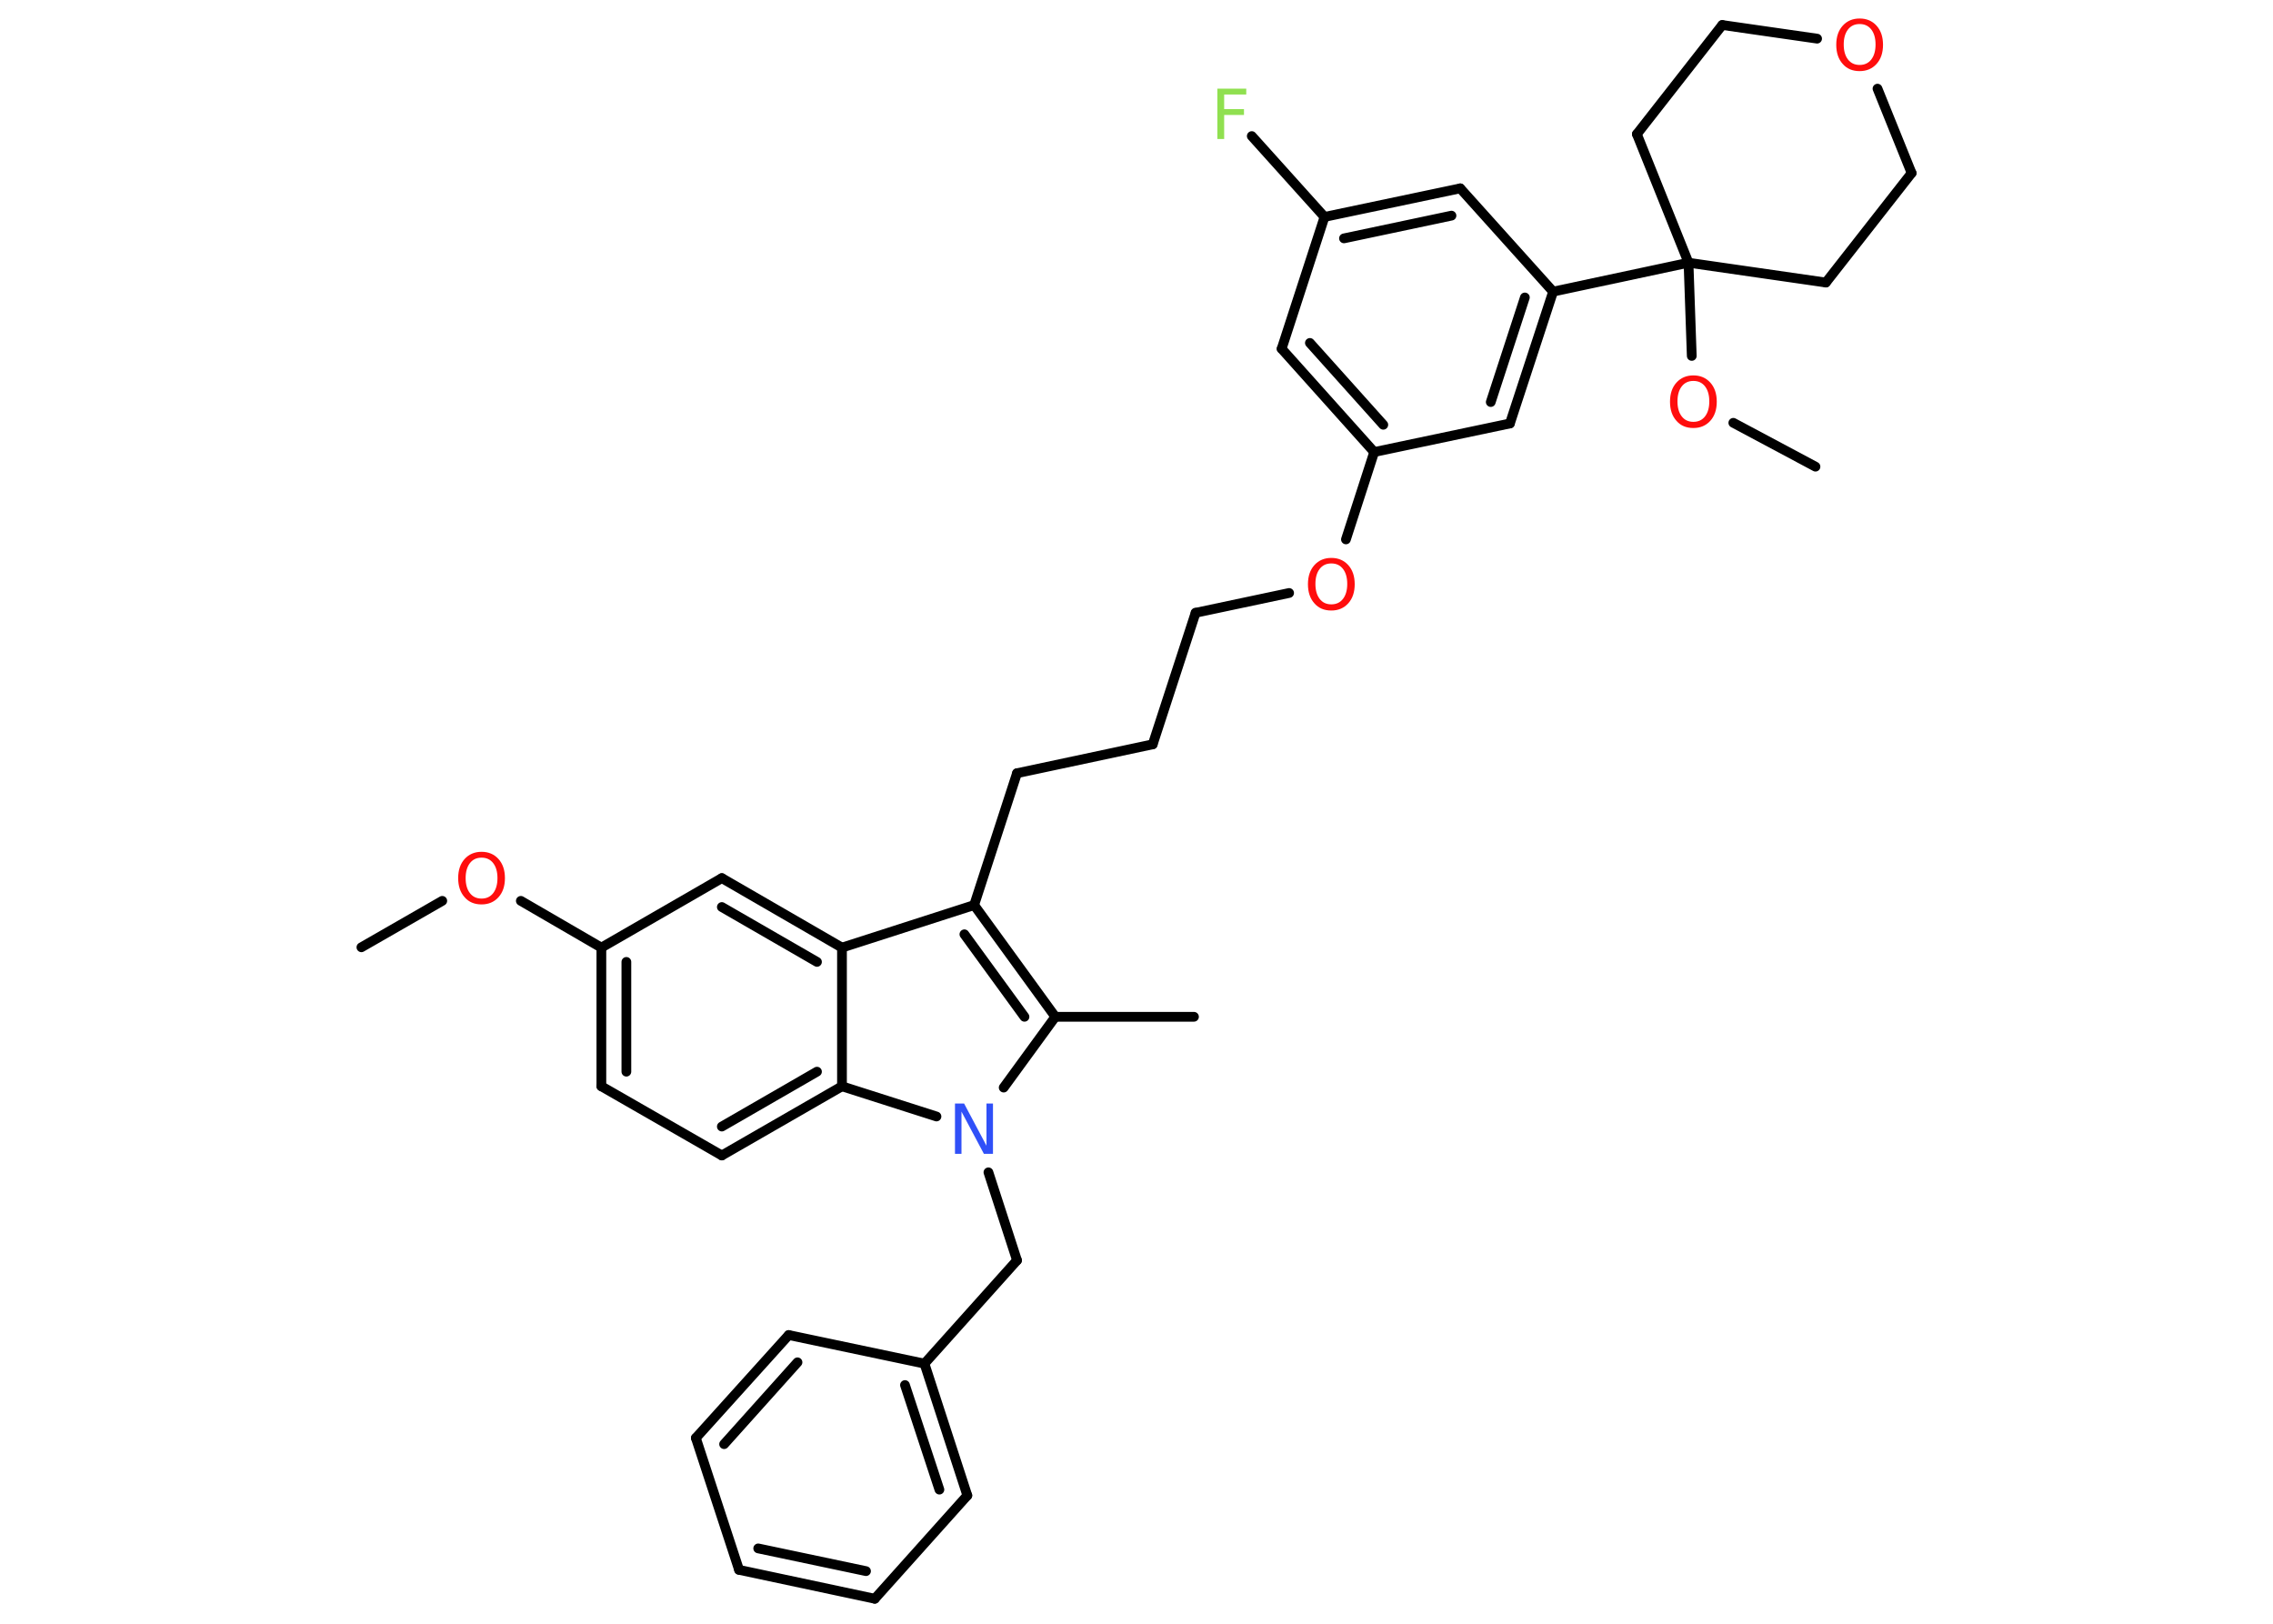 <?xml version='1.0' encoding='UTF-8'?>
<!DOCTYPE svg PUBLIC "-//W3C//DTD SVG 1.1//EN" "http://www.w3.org/Graphics/SVG/1.1/DTD/svg11.dtd">
<svg version='1.2' xmlns='http://www.w3.org/2000/svg' xmlns:xlink='http://www.w3.org/1999/xlink' width='70.0mm' height='50.0mm' viewBox='0 0 70.0 50.0'>
  <desc>Generated by the Chemistry Development Kit (http://github.com/cdk)</desc>
  <g stroke-linecap='round' stroke-linejoin='round' stroke='#000000' stroke-width='.3' fill='#FF0D0D'>
    <rect x='.0' y='.0' width='70.0' height='50.0' fill='#FFFFFF' stroke='none'/>
    <g id='mol1' class='mol'>
      <line id='mol1bnd1' class='bond' x1='11.13' y1='29.17' x2='13.62' y2='27.74'/>
      <line id='mol1bnd2' class='bond' x1='16.04' y1='27.74' x2='18.52' y2='29.18'/>
      <g id='mol1bnd3' class='bond'>
        <line x1='18.52' y1='29.18' x2='18.52' y2='33.45'/>
        <line x1='19.29' y1='29.62' x2='19.29' y2='33.0'/>
      </g>
      <line id='mol1bnd4' class='bond' x1='18.52' y1='33.45' x2='22.23' y2='35.58'/>
      <g id='mol1bnd5' class='bond'>
        <line x1='22.23' y1='35.58' x2='25.93' y2='33.45'/>
        <line x1='22.23' y1='34.69' x2='25.16' y2='33.0'/>
      </g>
      <line id='mol1bnd6' class='bond' x1='25.93' y1='33.45' x2='25.93' y2='29.18'/>
      <g id='mol1bnd7' class='bond'>
        <line x1='25.93' y1='29.18' x2='22.23' y2='27.04'/>
        <line x1='25.16' y1='29.62' x2='22.23' y2='27.93'/>
      </g>
      <line id='mol1bnd8' class='bond' x1='18.52' y1='29.18' x2='22.23' y2='27.04'/>
      <line id='mol1bnd9' class='bond' x1='25.93' y1='29.18' x2='30.0' y2='27.87'/>
      <line id='mol1bnd10' class='bond' x1='30.0' y1='27.87' x2='31.32' y2='23.81'/>
      <line id='mol1bnd11' class='bond' x1='31.32' y1='23.81' x2='35.5' y2='22.92'/>
      <line id='mol1bnd12' class='bond' x1='35.5' y1='22.92' x2='36.82' y2='18.87'/>
      <line id='mol1bnd13' class='bond' x1='36.82' y1='18.87' x2='39.7' y2='18.26'/>
      <line id='mol1bnd14' class='bond' x1='41.45' y1='16.61' x2='42.32' y2='13.92'/>
      <g id='mol1bnd15' class='bond'>
        <line x1='39.47' y1='10.74' x2='42.32' y2='13.92'/>
        <line x1='40.34' y1='10.56' x2='42.6' y2='13.08'/>
      </g>
      <line id='mol1bnd16' class='bond' x1='39.47' y1='10.74' x2='40.79' y2='6.68'/>
      <line id='mol1bnd17' class='bond' x1='40.79' y1='6.68' x2='38.55' y2='4.19'/>
      <g id='mol1bnd18' class='bond'>
        <line x1='44.97' y1='5.8' x2='40.79' y2='6.68'/>
        <line x1='44.7' y1='6.64' x2='41.39' y2='7.34'/>
      </g>
      <line id='mol1bnd19' class='bond' x1='44.97' y1='5.8' x2='47.83' y2='8.98'/>
      <line id='mol1bnd20' class='bond' x1='47.83' y1='8.98' x2='52.0' y2='8.09'/>
      <line id='mol1bnd21' class='bond' x1='52.0' y1='8.09' x2='52.1' y2='10.96'/>
      <line id='mol1bnd22' class='bond' x1='53.38' y1='13.02' x2='55.91' y2='14.37'/>
      <line id='mol1bnd23' class='bond' x1='52.0' y1='8.09' x2='50.41' y2='4.13'/>
      <line id='mol1bnd24' class='bond' x1='50.41' y1='4.13' x2='53.04' y2='.77'/>
      <line id='mol1bnd25' class='bond' x1='53.04' y1='.77' x2='55.96' y2='1.19'/>
      <line id='mol1bnd26' class='bond' x1='57.82' y1='2.73' x2='58.87' y2='5.33'/>
      <line id='mol1bnd27' class='bond' x1='58.87' y1='5.33' x2='56.23' y2='8.7'/>
      <line id='mol1bnd28' class='bond' x1='52.0' y1='8.09' x2='56.23' y2='8.7'/>
      <g id='mol1bnd29' class='bond'>
        <line x1='46.5' y1='13.04' x2='47.83' y2='8.98'/>
        <line x1='45.91' y1='12.38' x2='46.96' y2='9.16'/>
      </g>
      <line id='mol1bnd30' class='bond' x1='42.32' y1='13.92' x2='46.5' y2='13.04'/>
      <g id='mol1bnd31' class='bond'>
        <line x1='32.5' y1='31.31' x2='30.0' y2='27.87'/>
        <line x1='31.55' y1='31.31' x2='29.7' y2='28.77'/>
      </g>
      <line id='mol1bnd32' class='bond' x1='32.5' y1='31.31' x2='36.77' y2='31.31'/>
      <line id='mol1bnd33' class='bond' x1='32.5' y1='31.31' x2='30.91' y2='33.49'/>
      <line id='mol1bnd34' class='bond' x1='25.93' y1='33.45' x2='28.84' y2='34.38'/>
      <line id='mol1bnd35' class='bond' x1='30.44' y1='36.1' x2='31.32' y2='38.81'/>
      <line id='mol1bnd36' class='bond' x1='31.32' y1='38.81' x2='28.47' y2='41.99'/>
      <g id='mol1bnd37' class='bond'>
        <line x1='29.79' y1='46.05' x2='28.47' y2='41.99'/>
        <line x1='28.93' y1='45.87' x2='27.87' y2='42.65'/>
      </g>
      <line id='mol1bnd38' class='bond' x1='29.79' y1='46.05' x2='26.94' y2='49.23'/>
      <g id='mol1bnd39' class='bond'>
        <line x1='22.76' y1='48.34' x2='26.94' y2='49.23'/>
        <line x1='23.35' y1='47.68' x2='26.67' y2='48.38'/>
      </g>
      <line id='mol1bnd40' class='bond' x1='22.76' y1='48.34' x2='21.43' y2='44.28'/>
      <g id='mol1bnd41' class='bond'>
        <line x1='24.29' y1='41.11' x2='21.43' y2='44.28'/>
        <line x1='24.56' y1='41.95' x2='22.3' y2='44.47'/>
      </g>
      <line id='mol1bnd42' class='bond' x1='28.47' y1='41.99' x2='24.29' y2='41.11'/>
      <path id='mol1atm2' class='atom' d='M14.83 26.41q-.23 .0 -.36 .17q-.13 .17 -.13 .46q.0 .29 .13 .46q.13 .17 .36 .17q.23 .0 .36 -.17q.13 -.17 .13 -.46q.0 -.29 -.13 -.46q-.13 -.17 -.36 -.17zM14.83 26.23q.32 .0 .52 .22q.2 .22 .2 .59q.0 .37 -.2 .59q-.2 .22 -.52 .22q-.33 .0 -.52 -.22q-.2 -.22 -.2 -.59q.0 -.37 .2 -.59q.2 -.22 .52 -.22z' stroke='none'/>
      <path id='mol1atm13' class='atom' d='M41.0 17.35q-.23 .0 -.36 .17q-.13 .17 -.13 .46q.0 .29 .13 .46q.13 .17 .36 .17q.23 .0 .36 -.17q.13 -.17 .13 -.46q.0 -.29 -.13 -.46q-.13 -.17 -.36 -.17zM41.0 17.18q.32 .0 .52 .22q.2 .22 .2 .59q.0 .37 -.2 .59q-.2 .22 -.52 .22q-.33 .0 -.52 -.22q-.2 -.22 -.2 -.59q.0 -.37 .2 -.59q.2 -.22 .52 -.22z' stroke='none'/>
      <path id='mol1atm17' class='atom' d='M37.49 2.73h.89v.18h-.68v.45h.61v.18h-.61v.74h-.21v-1.55z' stroke='none' fill='#90E050'/>
      <path id='mol1atm21' class='atom' d='M52.15 11.73q-.23 .0 -.36 .17q-.13 .17 -.13 .46q.0 .29 .13 .46q.13 .17 .36 .17q.23 .0 .36 -.17q.13 -.17 .13 -.46q.0 -.29 -.13 -.46q-.13 -.17 -.36 -.17zM52.15 11.56q.32 .0 .52 .22q.2 .22 .2 .59q.0 .37 -.2 .59q-.2 .22 -.52 .22q-.33 .0 -.52 -.22q-.2 -.22 -.2 -.59q.0 -.37 .2 -.59q.2 -.22 .52 -.22z' stroke='none'/>
      <path id='mol1atm25' class='atom' d='M57.27 .74q-.23 .0 -.36 .17q-.13 .17 -.13 .46q.0 .29 .13 .46q.13 .17 .36 .17q.23 .0 .36 -.17q.13 -.17 .13 -.46q.0 -.29 -.13 -.46q-.13 -.17 -.36 -.17zM57.27 .57q.32 .0 .52 .22q.2 .22 .2 .59q.0 .37 -.2 .59q-.2 .22 -.52 .22q-.33 .0 -.52 -.22q-.2 -.22 -.2 -.59q.0 -.37 .2 -.59q.2 -.22 .52 -.22z' stroke='none'/>
      <path id='mol1atm31' class='atom' d='M29.41 33.98h.28l.69 1.3v-1.3h.2v1.55h-.28l-.69 -1.3v1.3h-.2v-1.55z' stroke='none' fill='#3050F8'/>
    </g>
  </g>
</svg>
